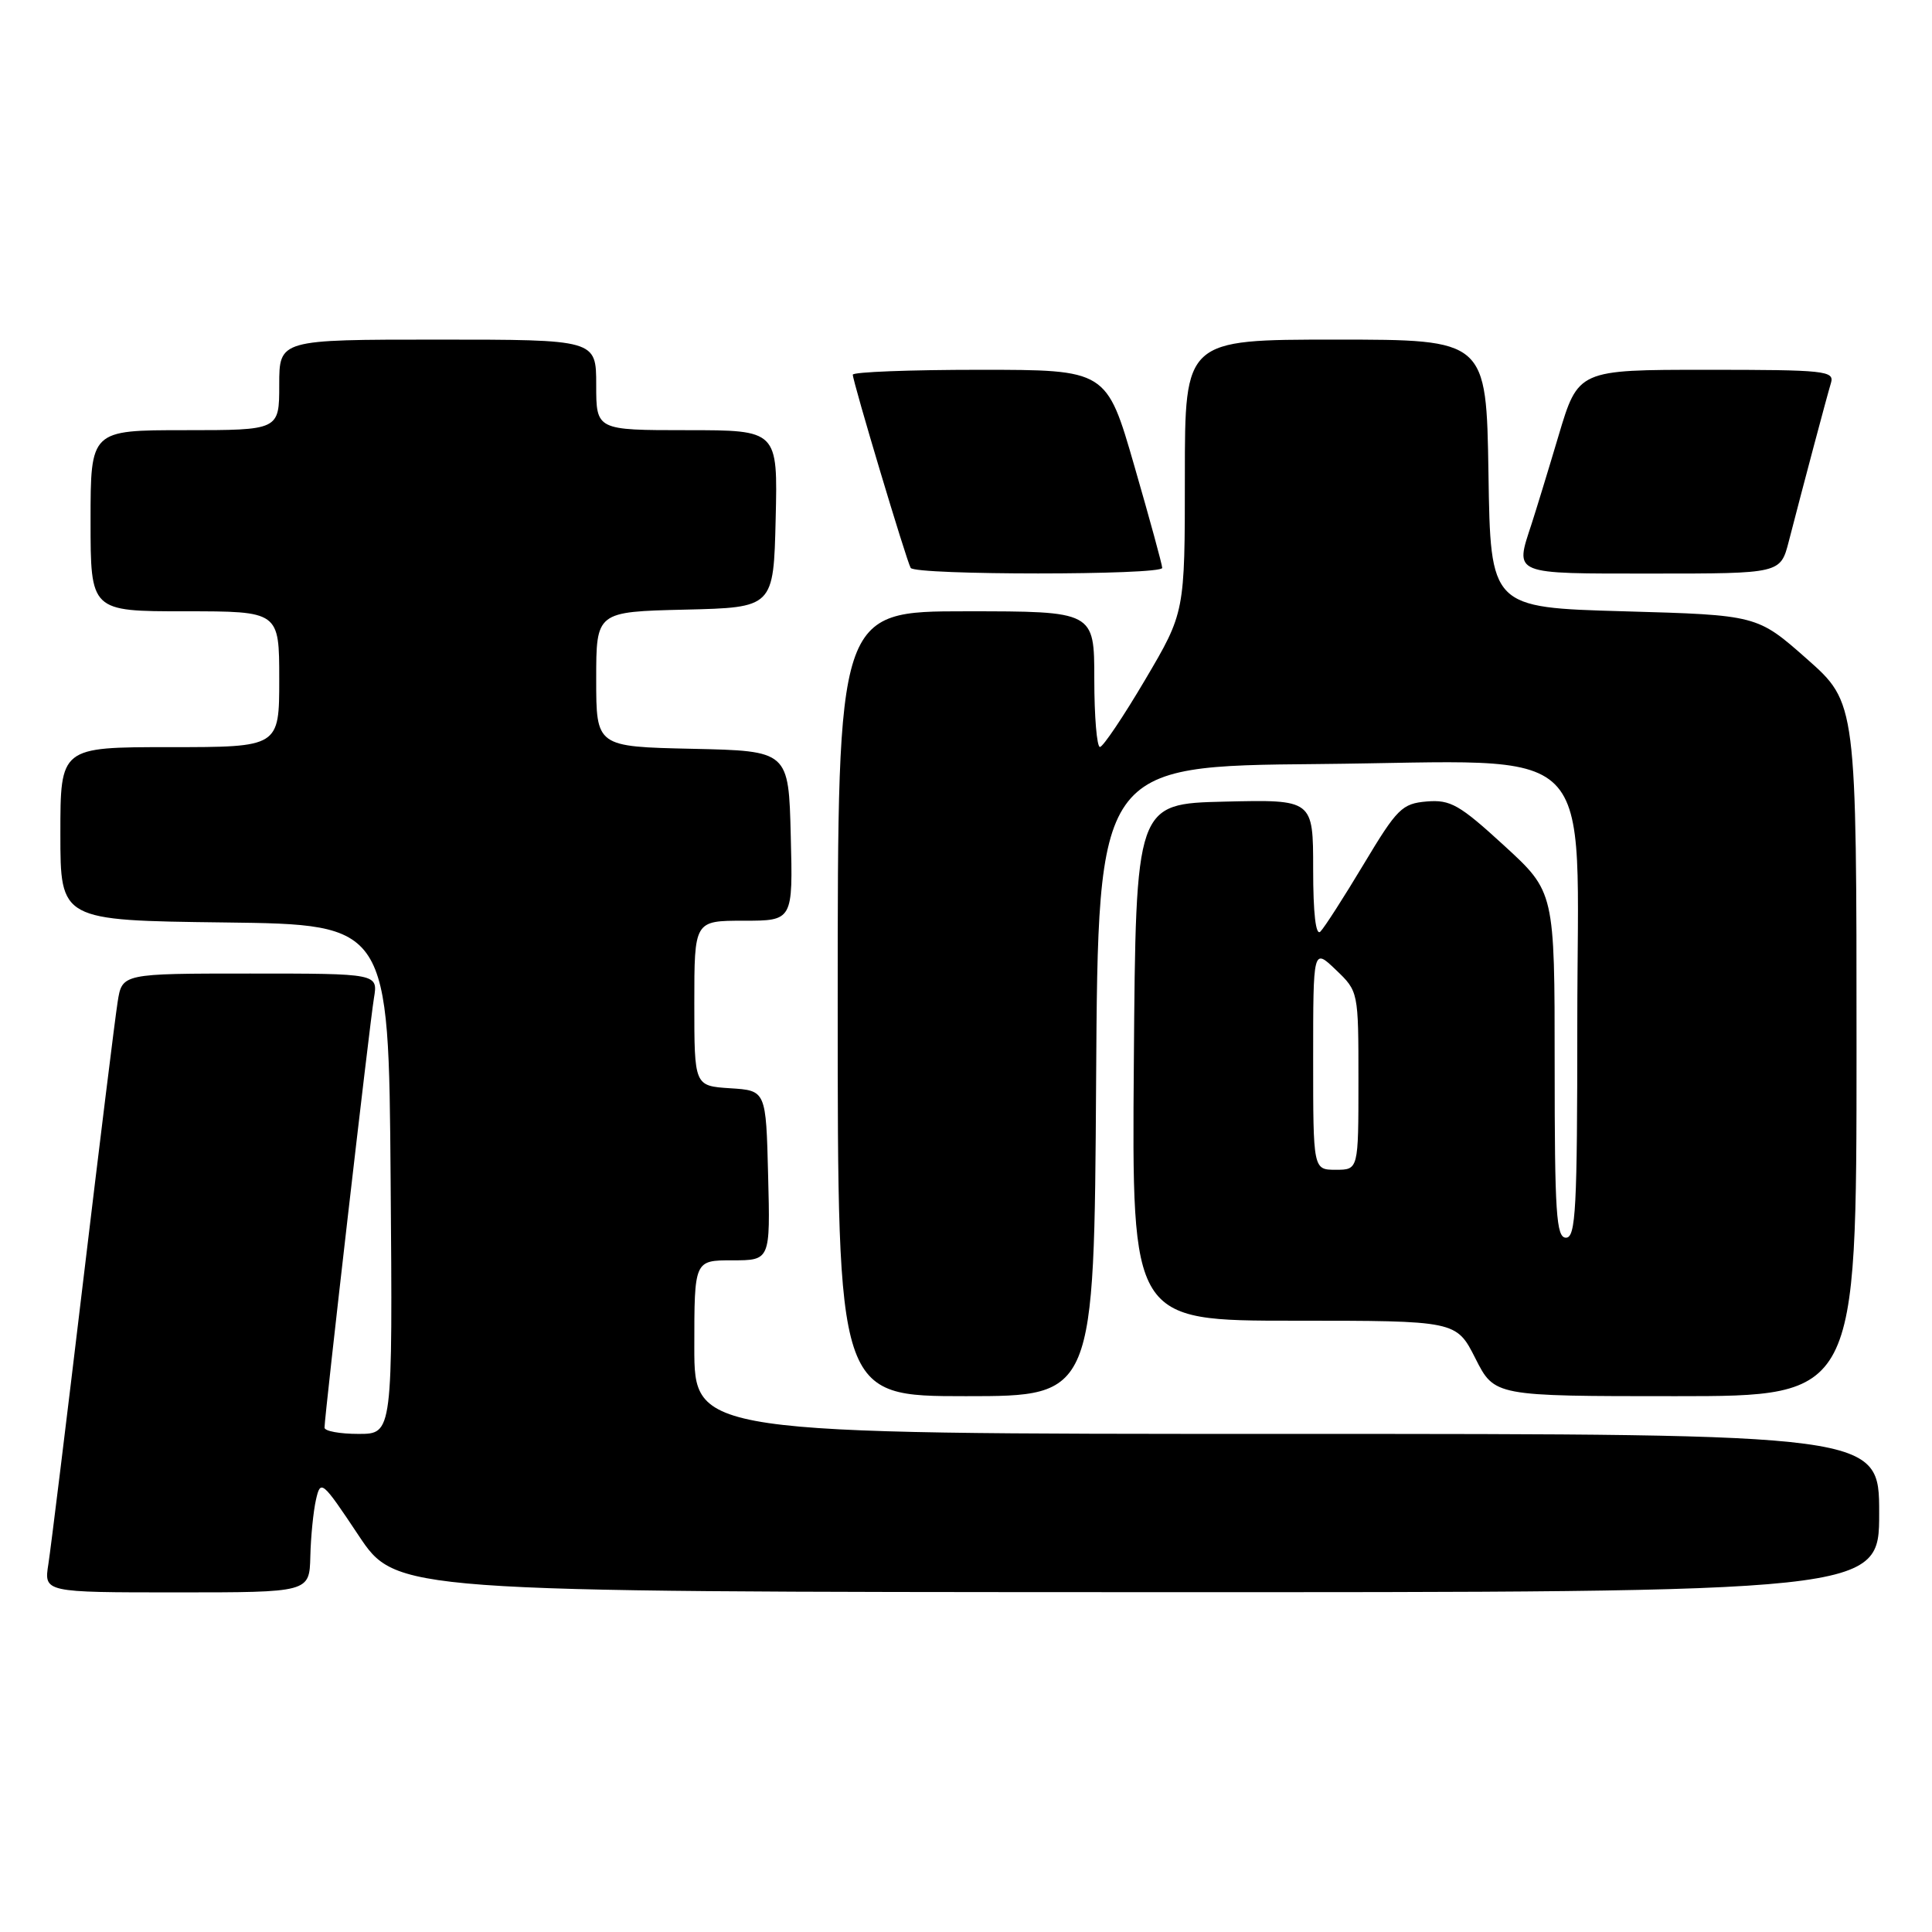 <?xml version="1.0" encoding="UTF-8" standalone="no"?>
<!DOCTYPE svg PUBLIC "-//W3C//DTD SVG 1.1//EN" "http://www.w3.org/Graphics/SVG/1.1/DTD/svg11.dtd" >
<svg xmlns="http://www.w3.org/2000/svg" xmlns:xlink="http://www.w3.org/1999/xlink" version="1.1" viewBox="0 0 256 256">
 <g >
 <path fill="currentColor"
d=" M 41.12 206.25 C 41.18 203.64 41.52 200.25 41.87 198.71 C 42.48 196.02 42.68 196.19 47.50 203.43 C 52.50 210.94 52.50 210.94 150.75 210.97 C 249.00 211.00 249.00 211.00 249.00 200.50 C 249.00 190.00 249.00 190.00 170.50 190.00 C 92.00 190.00 92.00 190.00 92.00 178.50 C 92.00 167.00 92.00 167.00 97.03 167.00 C 102.07 167.00 102.07 167.00 101.78 155.75 C 101.50 144.50 101.50 144.50 96.75 144.20 C 92.00 143.89 92.00 143.89 92.00 132.95 C 92.00 122.00 92.00 122.00 98.53 122.00 C 105.07 122.00 105.07 122.00 104.78 110.75 C 104.50 99.50 104.50 99.50 91.75 99.22 C 79.00 98.94 79.00 98.94 79.00 90.00 C 79.00 81.06 79.00 81.06 90.75 80.78 C 102.50 80.50 102.50 80.50 102.78 68.75 C 103.06 57.00 103.06 57.00 91.03 57.00 C 79.00 57.00 79.00 57.00 79.00 51.00 C 79.00 45.00 79.00 45.00 58.00 45.00 C 37.00 45.00 37.00 45.00 37.00 51.00 C 37.00 57.00 37.00 57.00 24.50 57.00 C 12.00 57.00 12.00 57.00 12.00 69.00 C 12.00 81.00 12.00 81.00 24.50 81.00 C 37.00 81.00 37.00 81.00 37.00 90.00 C 37.00 99.00 37.00 99.00 22.50 99.00 C 8.00 99.00 8.00 99.00 8.00 110.48 C 8.00 121.96 8.00 121.96 29.75 122.23 C 51.50 122.50 51.50 122.50 51.76 156.25 C 52.03 190.00 52.03 190.00 47.51 190.00 C 45.03 190.00 43.00 189.63 43.00 189.17 C 43.00 187.66 48.99 135.57 49.55 132.25 C 50.09 129.00 50.09 129.00 33.13 129.00 C 16.18 129.00 16.18 129.00 15.59 132.75 C 15.26 134.81 13.19 151.57 10.99 170.00 C 8.79 188.43 6.73 205.19 6.41 207.25 C 5.82 211.00 5.82 211.00 23.41 211.00 C 41.00 211.00 41.00 211.00 41.12 206.25 Z  M 145.24 143.25 C 145.50 101.50 145.50 101.50 174.65 101.24 C 212.56 100.89 209.00 97.33 209.00 135.58 C 209.00 160.18 208.80 164.00 207.50 164.00 C 206.21 164.00 206.00 160.79 206.00 141.09 C 206.00 118.18 206.00 118.18 199.30 112.04 C 193.39 106.62 192.19 105.94 189.05 106.20 C 185.78 106.48 185.13 107.12 180.71 114.49 C 178.07 118.89 175.49 122.91 174.96 123.44 C 174.35 124.05 174.00 121.06 174.00 115.17 C 174.00 105.94 174.00 105.94 162.25 106.22 C 150.50 106.50 150.50 106.50 150.24 140.75 C 149.97 175.00 149.97 175.00 171.47 175.00 C 192.97 175.00 192.97 175.00 195.50 180.00 C 198.03 185.00 198.03 185.00 222.02 185.00 C 246.00 185.00 246.00 185.00 246.00 139.06 C 246.00 93.13 246.00 93.13 239.42 87.31 C 232.84 81.50 232.84 81.50 215.17 81.00 C 197.50 80.50 197.50 80.50 197.23 62.75 C 196.95 45.00 196.95 45.00 176.98 45.00 C 157.00 45.00 157.00 45.00 157.00 63.07 C 157.00 81.15 157.00 81.15 151.75 90.05 C 148.86 94.95 146.16 98.96 145.75 98.98 C 145.34 98.99 145.00 94.95 145.00 90.00 C 145.00 81.00 145.00 81.00 128.00 81.00 C 111.00 81.00 111.00 81.00 111.00 133.00 C 111.00 185.00 111.00 185.00 127.99 185.00 C 144.98 185.00 144.98 185.00 145.24 143.25 Z  M 154.00 75.25 C 154.00 74.84 152.34 68.77 150.31 61.75 C 146.63 49.00 146.63 49.00 129.81 49.00 C 120.57 49.00 113.00 49.29 113.00 49.65 C 113.00 50.56 120.12 74.34 120.67 75.25 C 121.26 76.23 154.00 76.23 154.00 75.25 Z  M 237.02 71.75 C 239.00 64.08 242.07 52.53 242.61 50.75 C 243.10 49.13 241.86 49.00 226.13 49.00 C 209.12 49.00 209.12 49.00 206.51 57.75 C 205.08 62.56 203.47 67.80 202.95 69.40 C 200.72 76.22 200.19 76.00 218.96 76.00 C 235.92 76.00 235.92 76.00 237.02 71.75 Z  M 174.00 140.31 C 174.00 125.63 174.00 125.63 177.00 128.50 C 180.00 131.37 180.00 131.37 180.00 143.19 C 180.00 155.00 180.00 155.00 177.00 155.00 C 174.00 155.00 174.00 155.00 174.00 140.31 Z "/>
</g>
</svg>